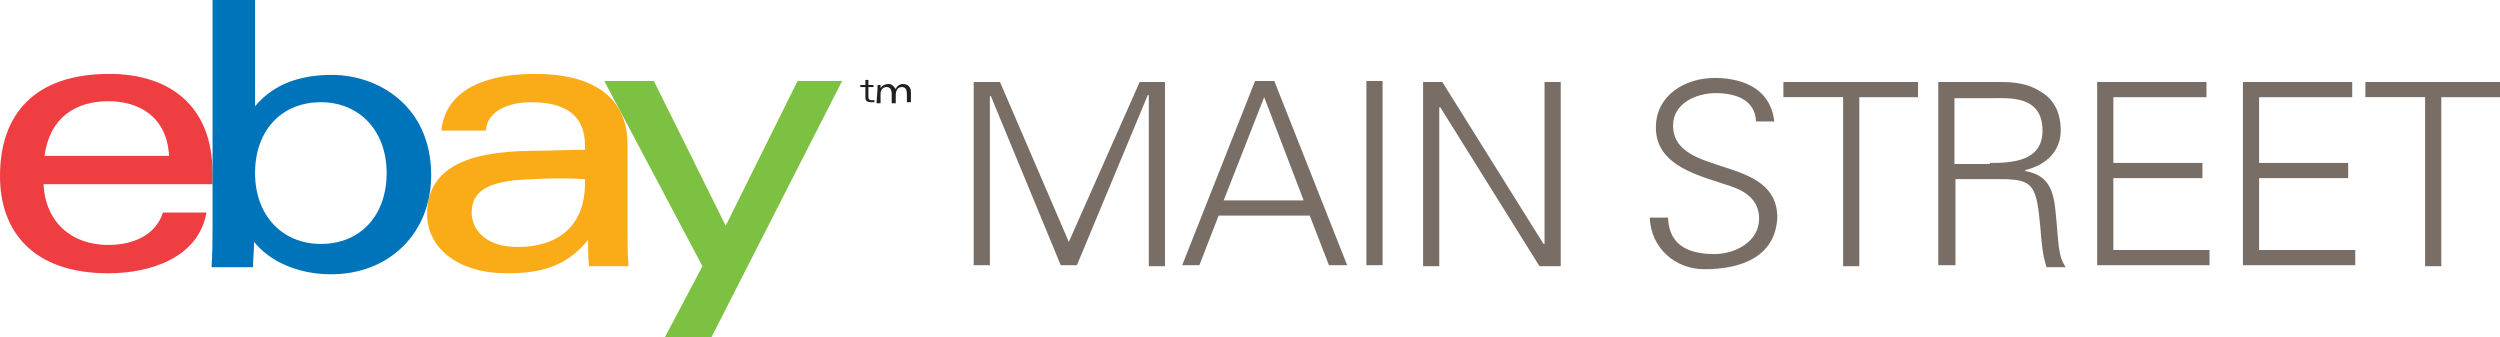 <?xml version="1.0" encoding="utf-8"?>
<!-- Generator: Adobe Illustrator 19.0.0, SVG Export Plug-In . SVG Version: 6.00 Build 0)  -->
<svg version="1.1" id="Layer_1" xmlns="http://www.w3.org/2000/svg" xmlns:xlink="http://www.w3.org/1999/xlink" x="0px" y="0px"
	 width="247px" height="33.3px" viewBox="1322.3 -0.3 247 33.3" style="enable-background:new 1322.3 -0.3 247 33.3;"
	 xml:space="preserve">
<style type="text/css">
	.st0{fill:#796E65;}
	.st1{fill:#FAAB18;}
	.st2{fill:#EE3E42;}
	.st3{fill:#0074BB;}
	.st4{fill:#7DC142;}
	.st5{fill:#231F20;}
</style>
<g>
	<path class="st0" d="M1418.5,25.9V7.8h2.6l6.8,15.8l7-15.8h2.5v18.2h-1.6V9.1h-0.1l-7,16.8h-1.6l-6.9-16.7h-0.1v16.7H1418.5z"/>
	<path class="st0" d="M1439.1,25.9l7.2-18.2h1.9l7.2,18.2h-1.8l-1.9-4.9h-9l-1.9,4.9H1439.1z M1451.1,19.5l-3.9-10.2l-4,10.2H1451.1
		z"/>
	<path class="st0" d="M1457.3,25.9V7.7h1.6v18.2H1457.3z"/>
	<path class="st0" d="M1462.9,7.8h1.9l10,16h0.1v-16h1.6v18.2h-2.1l-9.8-15.7h-0.1v15.7h-1.6V7.8z"/>
	<path class="st0" d="M1490.7,26.3c-2.9,0-5.3-2.1-5.4-5.1h1.8c0.1,2.8,2.1,3.6,4.6,3.6c2,0,4.4-1.2,4.4-3.5c0-1.8-1.3-2.7-2.8-3.2
		c-2.9-1-7.4-1.9-7.4-5.8c0-3.2,2.9-4.9,5.8-4.9c2.4,0,5.5,0.8,5.9,4.3h-1.8c-0.1-2.2-2.1-2.8-4-2.8c-1.9,0-4.2,1-4.2,3.2
		c0,5.2,10.3,2.8,10.3,9.1C1497.7,25.1,1494.3,26.3,1490.7,26.3z"/>
	<path class="st0" d="M1504.4,9.3h-5.9V7.8h13.3v1.5h-5.8l0,16.7h-1.6L1504.4,9.3z"/>
	<path class="st0" d="M1515.4,25.9h-1.6V7.8h5.9c1.6,0,2.9,0.1,4.3,1c1.3,0.8,1.9,2.1,1.9,3.8c0,2-1.4,3.4-3.5,3.9v0.1
		c2.3,0.4,2.8,1.9,3,4.1c0.3,2.9,0.2,4.3,1,5.4h-1.9c-0.4-1.2-0.5-2.5-0.6-3.8c-0.4-4.2-0.6-4.9-3.9-4.9h-4.5V25.9L1515.4,25.9z
		 M1518.9,15.8c2.3,0,5.2-0.2,5.2-3.2c0-3.5-3.3-3.2-5-3.2h-3.7v6.5H1518.9z"/>
	<path class="st0" d="M1529.5,25.9V7.8h10.8v1.5h-9.2v6.5h8.8v1.5h-8.8v7.1h9.5v1.5L1529.5,25.9L1529.5,25.9z"/>
	<path class="st0" d="M1543.9,25.9V7.8h10.8v1.5h-9.2v6.5h8.8v1.5h-8.8v7.1h9.5v1.5L1543.9,25.9L1543.9,25.9z"/>
	<path class="st0" d="M1561.9,9.3h-5.9V7.8h13.3v1.5h-5.8l0,16.7h-1.6L1561.9,9.3z"/>
</g>
<path class="st1" d="M1384.3,22.5c0,1.2,0,2.4,0.1,3.5h-3.9c-0.1-0.9-0.1-1.8-0.1-2.6c-2.1,2.6-4.6,3.3-8,3.3
	c-5.1,0-7.9-2.7-7.9-5.8c0-4.5,3.7-6.2,10.2-6.3c1.8,0,3.8-0.1,5.4-0.1v-0.4c0-3-1.9-4.3-5.3-4.3c-2.5,0-4.4,1-4.5,2.8h-4.4
	c0.5-4.5,5.2-5.6,9.3-5.6c5,0,9.1,1.8,9.1,7L1384.3,22.5L1384.3,22.5z M1375,17.4c-3.8,0.1-6.1,0.8-6.1,3.3c0,1.6,1.3,3.4,4.5,3.4
	c4.4,0,6.7-2.4,6.7-6.3v-0.4C1378.6,17.3,1376.7,17.3,1375,17.4"/>
<path class="st2" d="M1326.6,17.9c0.2,3.8,2.8,6,6.4,6c2.5,0,4.7-1,5.4-3.2h4.3c-0.8,4.5-5.6,6-9.7,6c-7.4,0-10.7-4.1-10.7-9.6
	c0-6.1,3.4-10.1,10.8-10.1c5.9,0,10.2,3.1,10.2,9.8v1.1L1326.6,17.9L1326.6,17.9z M1339,15.1c-0.2-3.9-3-5.4-6-5.4
	c-3.2,0-5.8,1.6-6.3,5.4H1339z"/>
<path class="st3" d="M1343.3-0.3h4.2v10.5c2-2.4,4.8-3.1,7.6-3.1c4.6,0,9.8,3.1,9.8,9.9c0,5.7-4.1,9.8-9.9,9.8c-3,0-5.9-1.1-7.6-3.2
	c0,0.9-0.1,1.7-0.1,2.5h-4.1c0.1-1.3,0.1-3,0.1-4.3V-0.3z M1354,23.8c3.9,0,6.5-2.8,6.5-7s-2.7-7-6.5-7c-3.9,0-6.5,2.8-6.5,7
	S1350.2,23.8,1354,23.8"/>
<polygon class="st4" points="1405.5,7.7 1392.6,33 1388,33 1391.7,26 1382,7.7 1386.9,7.7 1394,22 1401.1,7.7 "/>
<path class="st5" d="M1407.7,7.6h0.4v0.5h0.5v0.2h-0.5v1c0,0.2,0.1,0.3,0.3,0.3c0.1,0,0.2,0,0.3,0v0.2c-0.1,0-0.2,0-0.3,0
	c-0.4,0-0.6-0.1-0.6-0.5V8.3h-0.5V8.1h0.5V7.6z"/>
<path class="st5" d="M1409,8.5c0-0.1,0-0.3,0-0.4h0.3c0,0.1,0,0.2,0,0.3l0,0c0.2-0.3,0.5-0.4,0.8-0.4c0.3,0,0.5,0.2,0.7,0.5
	c0.1-0.3,0.4-0.5,0.7-0.5c0.5,0,0.8,0.3,0.8,0.8v1h-0.4V9c0-0.4-0.1-0.7-0.5-0.7c-0.3,0-0.6,0.2-0.6,0.8v0.8h-0.4V9
	c0-0.5-0.2-0.7-0.5-0.7c-0.3,0-0.6,0.2-0.6,0.7v0.9h-0.4L1409,8.5L1409,8.5z"/>
</svg>
